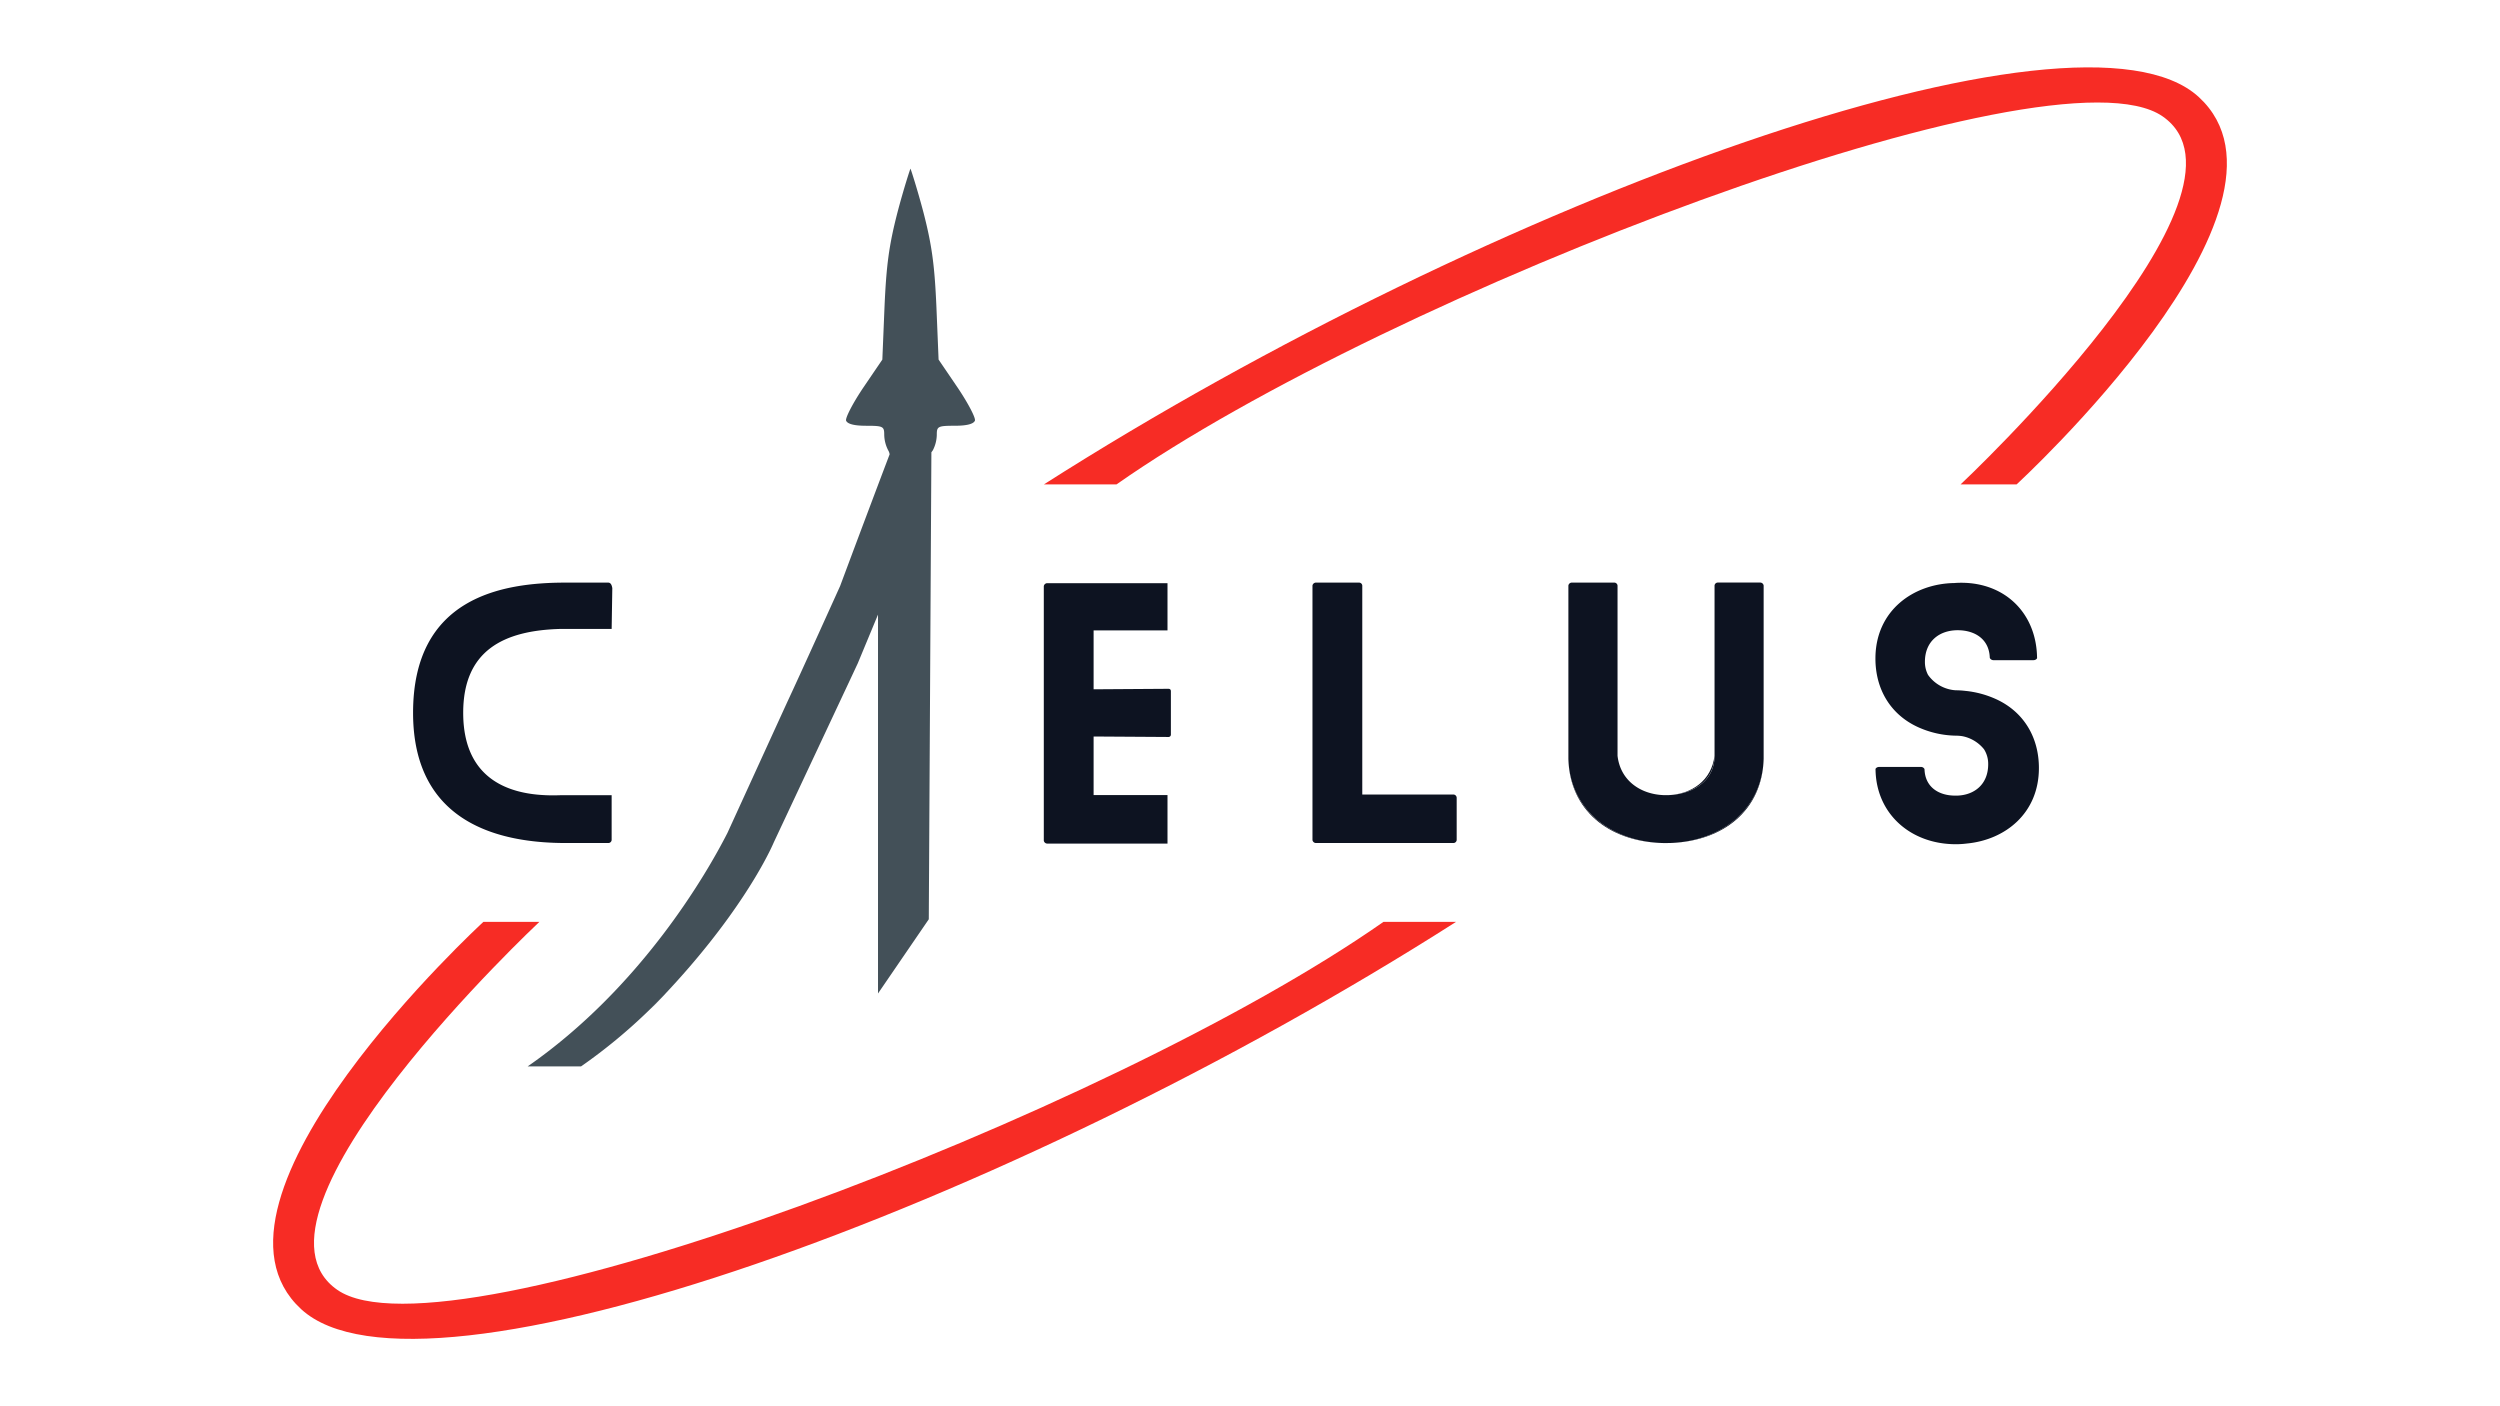<svg id="Layer_1" data-name="Layer 1" xmlns="http://www.w3.org/2000/svg" viewBox="0 0 1920 1080"><defs><style>.cls-1{fill:#0d1321;}.cls-2{fill:#f72c25;}.cls-3{fill:#435058;}</style></defs><title>Banner_COLOR-T</title><path class="cls-1" d="M431.24,483c-45,1-75.5,16.94-75.5,64.44,0,61.75,51.5,64.25,75.75,63.25h38.25v34.5a2.55,2.55,0,0,1-2.75,2.25h-32.5c-49.75,0-117.25-14.5-117.25-100,0-88.75,68.25-100,117.25-100H467c1.75,0,2.75,1.25,3.25,4.25l-.5,31.31Z"/><path class="cls-1" d="M1118.73,612.69v32.5a2.55,2.55,0,0,1-2.75,2.25H1010.73a2.74,2.74,0,0,1-2.75-2.25V449.69a2.74,2.74,0,0,1,2.75-2.25h33a2.47,2.47,0,0,1,2.5,2.25v160.5H1116A2.57,2.57,0,0,1,1118.73,612.69Z"/><path class="cls-1" d="M1283.32,647.37c40-1.41,70.17-24.94,71.14-64.71C1353.43,621.48,1322.15,645.86,1283.32,647.37Z"/><path class="cls-1" d="M1281.24,610.66c18.13-.59,35.49-10.35,35.49-30v-.25C1314.55,599.56,1299,610,1281.24,610.66Zm-76.74-28c1,39.77,31.19,63.3,71.14,64.71C1236.81,645.86,1205.53,621.48,1204.5,582.66Z"/><path class="cls-1" d="M1354.48,449.69v131c0,.66,0,1.32,0,2-1,38.82-32.31,63.2-71.14,64.71-1.27,0-2.55.07-3.84.07s-2.57,0-3.84-.07c-38.83-1.51-70.11-25.89-71.14-64.71,0-.65,0-1.31,0-2v-131a2.68,2.68,0,0,1,2.5-2.25h32.5a2.55,2.55,0,0,1,2.75,2.25V580.44c2.18,19.12,17.72,29.57,35.49,30.22.59,0,1.17,0,1.76,0s1.17,0,1.76,0c18.13-.59,35.49-10.35,35.49-30v-131a2.55,2.55,0,0,1,2.75-2.25H1352A2.68,2.68,0,0,1,1354.48,449.69Z"/><path class="cls-1" d="M1565.88,589.85c0,34.7-25.79,55.07-55.12,57.95a68.52,68.52,0,0,1-8.72.56c-34.46,0-61.13-23.14-61.63-57.35-.25-.75,1-2,2.77-2h32.22c1.44,0,2.63,1.2,2.63,1.91.48,13.65,11,20.11,23.46,20.11l1.15,0h.68c13.1-.5,23.61-8.69,23.61-24.12a20.85,20.85,0,0,0-3.21-11.48,28.25,28.25,0,0,0-16.42-10,31.61,31.61,0,0,0-5.25-.44,73.26,73.26,0,0,1-29.37-6.72c-20.9-9.7-32.35-29.11-32.35-52.5,0-36.9,29.18-57.51,60.61-58,1.76-.14,3.52-.21,5.29-.21,34.09,0,57.73,23.77,58.23,57.45.25.75-1,2-2.74,2h-30.81c-1.51,0-2.76-1.25-2.76-2-.51-14.27-11.57-21-24.65-21-13.84,0-25.16,8.26-25.16,24.28a21.17,21.17,0,0,0,2.38,10A28.18,28.18,0,0,0,1502,530.14a62.89,62.89,0,0,1,7.53.48h.09a74.76,74.76,0,0,1,23.52,6.4C1554.31,546.79,1565.88,566.32,1565.88,589.85Z"/><path class="cls-2" d="M1118.24,708c-345,220-795,382-886.93,297.46S371.24,708,371.24,708h43S174.92,932.27,259.08,990.63,852.75,855,1062.49,708Z"/><path class="cls-2" d="M801.76,372c345-220,795-382,886.93-297.46S1548.76,372,1548.76,372h-43s239.28-224.27,155.12-282.63S1067.25,225,857.51,372Z"/><path class="cls-3" d="M511.15,763q8.64-9.19,16.21-17.91C522.24,751,516.83,757,511.15,763Z"/><path class="cls-3" d="M510.25,764c-5.4,5.74-9.18,9.53-11.57,11.66Q504.65,769.81,510.25,764Z"/><path class="cls-3" d="M604.24,540c10.5-22.39,41-90,41-90,.18-.5,4.54-12.18,11-29.47,7.29-19.43,17.25-45.94,27-71.63h0a8.38,8.38,0,0,0-1.15-3.14,26.92,26.92,0,0,1-3-11.87c0-6.35-.83-6.9-13.81-6.9-9.39,0-14.36-1.39-15.46-3.87C649,321.18,655,309.58,663,297.7l14.64-21.53,1.66-40.32c1.38-31.48,3.31-46.95,9.94-72.63,4.68-17.89,9.82-33.67,10-33.67s5.29,15.78,10,33.67c6.63,25.68,8.56,41.15,9.94,72.63l1.66,40.32,14.64,21.53c8,11.88,14.08,23.48,13.25,25.41-1.1,2.48-6.07,3.87-15.46,3.87-13,0-13.81.55-13.81,6.9a26.92,26.92,0,0,1-3,11.87c-.31.52-1.15,1.58-1.15,1.58h0l-2,358.66-39,57V472l-15.5,37.35-5,10.7L594.24,647s-16.63,40.4-66.8,98l-.08.09q-7.58,8.7-16.21,17.91l-.9,1q-5.61,5.85-11.57,11.66A415.41,415.41,0,0,1,446.24,819h-41c86.9-60.35,137.42-147.87,153.43-179.3"/><path class="cls-1" d="M896.64,647.88H804.39a2.74,2.74,0,0,1-2.75-2.25V450.13a2.74,2.74,0,0,1,2.75-2.25h92.25v36.25H839.89v45.25l57.35-.38c1.5,0,2,.75,2,2v33a1.83,1.83,0,0,1-2,2l-57.35-.37v45h56.75Z"/></svg>